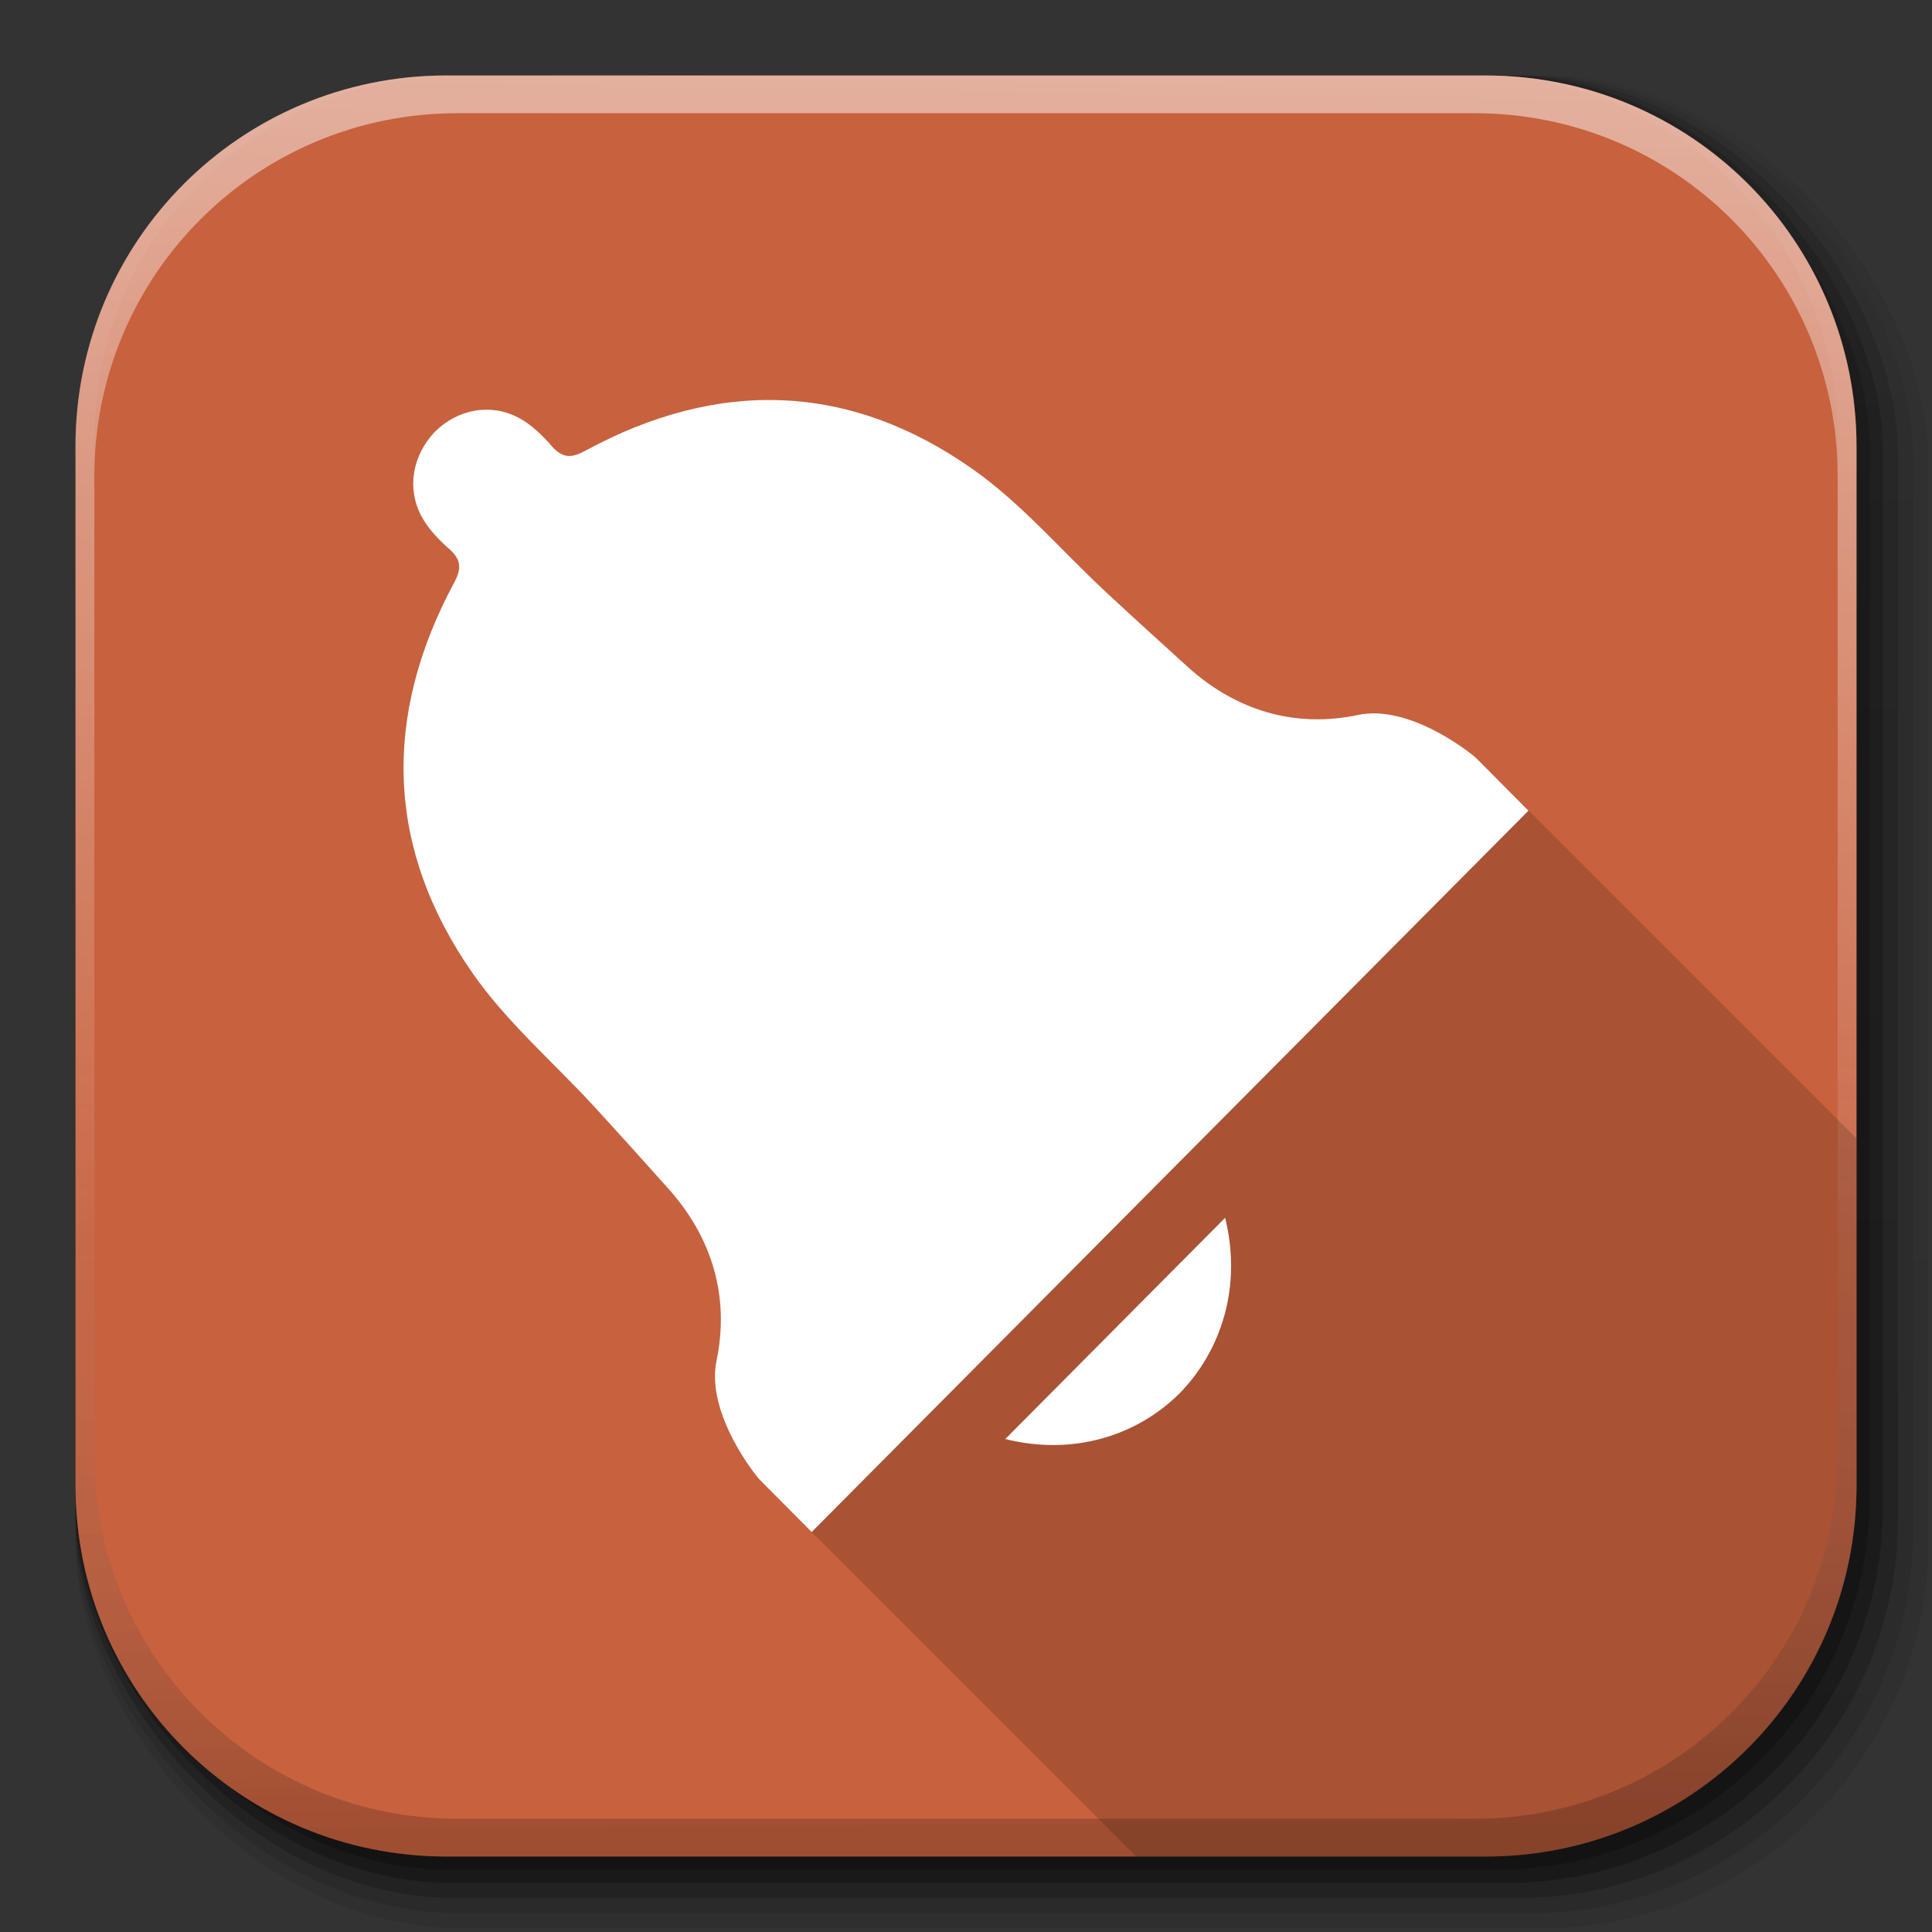 <?xml version="1.0" encoding="UTF-8" standalone="no"?>
<!-- Created with Inkscape (http://www.inkscape.org/) -->

<svg
   xmlns:dc="http://purl.org/dc/elements/1.1/"
   xmlns:cc="http://creativecommons.org/ns#"
   xmlns:rdf="http://www.w3.org/1999/02/22-rdf-syntax-ns#"
   xmlns:svg="http://www.w3.org/2000/svg"
   xmlns="http://www.w3.org/2000/svg"
   xmlns:xlink="http://www.w3.org/1999/xlink"
   xmlns:sodipodi="http://sodipodi.sourceforge.net/DTD/sodipodi-0.dtd"
   xmlns:inkscape="http://www.inkscape.org/namespaces/inkscape"
   width="512"
   height="512"
   id="svg2"
   version="1.1"
   inkscape:version="0.91pre2 r"
   sodipodi:docname="notifications.svg"
   inkscape:export-filename="/home/alecive/Scrivania/firefoxTest1.png"
   inkscape:export-xdpi="100"
   inkscape:export-ydpi="100">
  <rect width="100%" height="100%" fill="#333333" stroke="none"/>
  <sodipodi:namedview
     id="base"
     pagecolor="#ffffff"
     bordercolor="#666666"
     borderopacity="1.0"
     inkscape:pageopacity="0.0"
     inkscape:pageshadow="2"
     inkscape:zoom="0.68052888"
     inkscape:cx="93.179121"
     inkscape:cy="213.00442"
     inkscape:document-units="px"
     inkscape:current-layer="svg2"
     showgrid="false"
     inkscape:window-width="1855"
     inkscape:window-height="1056"
     inkscape:window-x="65"
     inkscape:window-y="24"
     inkscape:window-maximized="1"
     inkscape:object-paths="false"
     inkscape:snap-intersection-paths="false"
     inkscape:object-nodes="true"
     inkscape:snap-smooth-nodes="true"
     inkscape:snap-nodes="true" />
  <defs
     id="defs4">
    <linearGradient
       id="linearGradient6520">
      <stop
         id="stop6522"
         offset="0"
         style="stop-color:#df2e3c;stop-opacity:1;" />
      <stop
         id="stop6524"
         offset="1"
         style="stop-color:#e65864;stop-opacity:1;" />
    </linearGradient>
    <linearGradient
       x1="19.245"
       y1="21.031"
       x2="19.36"
       gradientUnits="userSpaceOnUse"
       y2="44.984"
       id="linearGradient2460">
      <stop
         offset="0"
         style="stop-color:#fafafa;stop-opacity:1;"
         id="stop3602" />
      <stop
         offset="1"
         style="stop-color:#f0f0f0;stop-opacity:1;"
         id="stop3604" />
    </linearGradient>
    <linearGradient
       inkscape:collect="always"
       xlink:href="#ButtonShadow-0-1-1-5-9"
       id="linearGradient4114-2-6"
       gradientUnits="userSpaceOnUse"
       gradientTransform="matrix(1.032,0,0,1.032,-830.864,592.678)"
       x1="1012.513"
       y1="484.417"
       x2="1006.808"
       y2="20.626" />
    <linearGradient
       x1="45.448"
       y1="92.54"
       x2="45.448"
       y2="7.017"
       id="ButtonShadow-0-1-1-5-9"
       gradientUnits="userSpaceOnUse"
       gradientTransform="matrix(1.006,0,0,0.994,100,0)">
      <stop
         id="stop3750-8-9-3-6-4"
         style="stop-color:#000000;stop-opacity:1"
         offset="0" />
      <stop
         id="stop3752-5-6-4-2-9"
         style="stop-color:#000000;stop-opacity:0.588"
         offset="1" />
    </linearGradient>
    <linearGradient
       inkscape:collect="always"
       xlink:href="#ButtonShadow-0-1-1-5-9"
       id="linearGradient4112-2-6"
       gradientUnits="userSpaceOnUse"
       gradientTransform="matrix(1.04,0,0,1.04,-837.951,592.518)"
       x1="1012.513"
       y1="484.417"
       x2="1006.808"
       y2="20.626" />
    <linearGradient
       inkscape:collect="always"
       xlink:href="#ButtonShadow-0-1-1-5-9"
       id="linearGradient4110-6-7"
       gradientUnits="userSpaceOnUse"
       gradientTransform="matrix(1.023,0,0,1.023,-823.777,592.838)"
       x1="1012.513"
       y1="484.417"
       x2="1006.808"
       y2="20.626" />
    <linearGradient
       inkscape:collect="always"
       xlink:href="#ButtonShadow-0-1-1-5-9"
       id="linearGradient4116-6-3"
       gradientUnits="userSpaceOnUse"
       gradientTransform="matrix(1.015,0,0,1.015,-816.69,592.997)"
       x1="1012.513"
       y1="484.417"
       x2="1006.808"
       y2="20.626" />
    <linearGradient
       y2="20.626"
       x2="1006.808"
       y1="484.417"
       x1="1012.513"
       gradientTransform="matrix(1.007,0,0,1.007,-810.489,593.137)"
       gradientUnits="userSpaceOnUse"
       id="linearGradient5342-3"
       xlink:href="#ButtonShadow-0-1-1-5-9"
       inkscape:collect="always" />
    <linearGradient
       inkscape:collect="always"
       xlink:href="#linearGradient3737-9"
       id="linearGradient4084-8"
       gradientUnits="userSpaceOnUse"
       gradientTransform="translate(778.6,-360.56)"
       x1="993.439"
       y1="51.512"
       x2="988.786"
       y2="363.738" />
    <linearGradient
       id="linearGradient3737-9">
      <stop
         id="stop3739-7"
         style="stop-color:#ffffff;stop-opacity:1"
         offset="0" />
      <stop
         id="stop3741-4"
         style="stop-color:#ffffff;stop-opacity:0"
         offset="1" />
    </linearGradient>
    <linearGradient
       inkscape:collect="always"
       xlink:href="#linearGradient4046-3"
       id="linearGradient4086-12"
       gradientUnits="userSpaceOnUse"
       x1="1764.649"
       y1="155.597"
       x2="1763.69"
       y2="-55.941" />
    <linearGradient
       id="linearGradient4046-3">
      <stop
         id="stop4048-7"
         style="stop-color:#000000;stop-opacity:1;"
         offset="0" />
      <stop
         id="stop4050-73"
         style="stop-color:#ffffff;stop-opacity:0.2"
         offset="1" />
    </linearGradient>
    <linearGradient
       gradientTransform="translate(-5e-5,-2.9999999e-6)"
       inkscape:collect="always"
       xlink:href="#linearGradient3977"
       id="linearGradient3983"
       x1="220.125"
       y1="32.456"
       x2="220.125"
       y2="483.913"
       gradientUnits="userSpaceOnUse" />
    <linearGradient
       id="linearGradient3977">
      <stop
         style="stop-color:#c8613e;stop-opacity:1;"
         offset="0"
         id="stop3979" />
      <stop
         style="stop-color:#c8613e;stop-opacity:1;"
         offset="1"
         id="stop3981" />
    </linearGradient>
    <linearGradient
       gradientUnits="userSpaceOnUse"
       y2="103.717"
       x2="372.15"
       y1="203.717"
       x1="372.15"
       id="linearGradient6526"
       xlink:href="#linearGradient6520"
       inkscape:collect="always" />
  </defs>
  <g
     id="layer1"
     inkscape:groupmode="layer"
     inkscape:label="Livello 1"
     transform="translate(0,-540.362)" />
  <g
     id="g2036"
     transform="matrix(1.1,0,0,0.444,95.081,256.393)">
    <g
       id="g3712"
       style="opacity:0.4"
       transform="matrix(1.053,0,0,1.286,-1.263,-13.429)" />
  </g>
  <g
     transform="translate(97.481,231.282)"
     id="g3541" />
  <g
     transform="translate(97.481,231.282)"
     id="g3536" />
  <g
     id="g4103"
     transform="translate(-11.985,-592.117)">
    <rect
       ry="101.458"
       y="612.117"
       x="31.985"
       height="487"
       width="487"
       id="rect6187"
       style="opacity:0.1;color:#000000;fill:url(#linearGradient4114-2-6);fill-opacity:1;fill-rule:nonzero;stroke:none;stroke-width:1.5;marker:none;visibility:visible;display:inline;overflow:visible;enable-background:accumulate" />
    <rect
       style="opacity:0.08;color:#000000;fill:url(#linearGradient4112-2-6);fill-opacity:1;fill-rule:nonzero;stroke:none;stroke-width:1.5;marker:none;visibility:visible;display:inline;overflow:visible;enable-background:accumulate"
       id="rect6191"
       width="491"
       height="491"
       x="31.985"
       y="612.117"
       ry="102.292" />
    <rect
       style="opacity:0.2;color:#000000;fill:url(#linearGradient4110-6-7);fill-opacity:1;fill-rule:nonzero;stroke:none;stroke-width:1.5;marker:none;visibility:visible;display:inline;overflow:visible;enable-background:accumulate"
       id="rect6183"
       width="483"
       height="483"
       x="31.985"
       y="612.117"
       ry="100.625" />
    <rect
       ry="99.792"
       y="612.117"
       x="31.985"
       height="479"
       width="479"
       id="rect6179"
       style="opacity:0.25;color:#000000;fill:url(#linearGradient4116-6-3);fill-opacity:1;fill-rule:nonzero;stroke:none;stroke-width:1.5;marker:none;visibility:visible;display:inline;overflow:visible;enable-background:accumulate" />
    <rect
       style="opacity:0.25;color:#000000;fill:url(#linearGradient5342-3);fill-opacity:1;fill-rule:nonzero;stroke:none;stroke-width:1.5;marker:none;visibility:visible;display:inline;overflow:visible;enable-background:accumulate"
       id="rect5574"
       width="475.5"
       height="475.5"
       x="31.985"
       y="612.117"
       ry="99.062" />
  </g>
  <path
     style="color:#000000;fill:url(#linearGradient3983);fill-opacity:1;fill-rule:nonzero;stroke:none;marker:none;visibility:visible;display:inline;overflow:visible;enable-background:accumulate"
     d="m 118.344,20 c -54.477,0 -98.344,43.867 -98.344,98.344 l 0,23.062 0,252.25 C 20,448.133 63.867,492 118.344,492 l 275.312,0 c 54.477,0 98.344,-43.867 98.344,-98.344 l 0,-252.25 0,-23.062 c 0,-54.477 -43.867,-98.344 -98.344,-98.344 l -275.312,0 z"
     id="rect5505"
     inkscape:connector-curvature="0" />
  <g
     id="g4076"
     transform="translate(-605.519,-353.968)">
    <g
       transform="translate(-926.668,684.384)"
       id="g4038" />
  </g>
  <g
     id="g4076-9"
     transform="translate(-605.519,-353.968)">
    <g
       transform="translate(-926.668,684.384)"
       id="g4038-9">
      <path
         inkscape:connector-curvature="0"
         style="opacity:0.5;color:#000000;fill:url(#linearGradient4084-8);fill-opacity:1;fill-rule:nonzero;stroke:none;stroke-width:1.5;marker:none;visibility:visible;display:inline;overflow:visible;enable-background:accumulate"
         d="m 1650.499,-310.416 c -54.477,0 -98.312,43.836 -98.312,98.312 l 0,275.344 c 0,54.477 43.836,98.344 98.312,98.344 l 2.938,0 c -53.322,0 -96.25,-42.928 -96.25,-96.25 l 0,-269.5 c 0,-53.322 42.928,-96.25 96.25,-96.25 l 269.5,0 c 53.322,0 96.25,42.928 96.25,96.25 l 0,269.5 c 0,53.323 -42.928,96.25 -96.25,96.25 l 2.906,0 c 54.477,0 98.344,-43.867 98.344,-98.344 l 0,-275.344 c 0,-54.477 -43.867,-98.312 -98.344,-98.312 l -275.344,0 z"
         id="rect6809-2-3" />
      <path
         id="path3981-7"
         d="m 1650.499,161.584 c -54.477,0 -98.312,-43.836 -98.312,-98.313 l 0,-275.344 c 0,-54.477 43.836,-98.344 98.312,-98.344 l 2.938,0 c -53.322,0 -96.25,42.928 -96.25,96.25 l 0,269.5 c 0,53.323 42.928,96.25 96.25,96.25 l 269.5,0 c 53.322,0 96.25,-42.928 96.25,-96.25 l 0,-269.5 c 0,-53.322 -42.928,-96.25 -96.25,-96.25 l 2.906,0 c 54.477,0 98.344,43.867 98.344,98.344 l 0,275.344 c 0,54.477 -43.867,98.313 -98.344,98.313 l -275.344,0 z"
         style="opacity:0.2;color:#000000;fill:url(#linearGradient4086-12);fill-opacity:1;fill-rule:nonzero;stroke:none;stroke-width:1.5;marker:none;visibility:visible;display:inline;overflow:visible;enable-background:accumulate"
         inkscape:connector-curvature="0" />
    </g>
  </g>
  <path
     sodipodi:nodetypes="cccccccssccssccccccccccc"
     inkscape:connector-curvature="0"
     id="path5740"
     d="m -327.811,107.617 c -8.289,0.076 -15.527,4.928 -18,12.938 -1.093,3.532 -1.177,7.514 -0.938,11.25 0.265,4.182 -1.273,5.877 -5.25,7.062 -37.842,11.284 -61.479,36.195 -68.281,75.156 -2.662,15.248 -1.397,31.165 -2,46.781 -0.372,9.608 -0.884,19.211 -1.375,28.812 -0.884,17.223 -8.608,31.294 -22.656,40.469 -11.594,7.572 -13.875,28.174 -13.875,29.844 l 0,19.188 c 88.25,0 176.5,0 264.75,0 l 0,-19.188 c 0,-1.67 -2.281,-22.272 -13.875,-29.844 -14.048,-9.174 -21.773,-23.246 -22.656,-40.469 -0.491,-9.602 -1.003,-19.204 -1.375,-28.812 -0.603,-15.616 0.662,-31.533 -2,-46.781 -6.802,-38.962 -30.44,-63.873 -68.281,-75.156 -3.977,-1.186 -5.515,-2.881 -5.25,-7.062 0.239,-3.736 0.155,-7.718 -0.938,-11.25 -2.473,-8.01 -9.711,-12.862 -18,-12.938 z m -40.594,290.188 c 9.493,15.779 25.027,23.709 40.594,23.812 15.566,-0.103 31.101,-8.034 40.594,-23.812 -27.063,-0.046 -54.125,-0.021 -81.188,0 z"
     style="fill:#000000;fill-rule:evenodd" />
  <path
     inkscape:connector-curvature="0"
     style="color:#000000;text-decoration:none;text-decoration-line:none;text-decoration-style:solid;text-decoration-color:#000000;clip-rule:nonzero;display:inline;overflow:visible;visibility:visible;opacity:1;isolation:auto;mix-blend-mode:normal;color-interpolation:sRGB;color-interpolation-filters:linearRGB;solid-color:#000000;solid-opacity:1;fill:#000000;fill-opacity:0.157;fill-rule:evenodd;stroke-width:1;stroke-linecap:butt;stroke-linejoin:miter;stroke-miterlimit:4;stroke-dasharray:none;stroke-dashoffset:0;stroke-opacity:1;marker:none;color-rendering:auto;image-rendering:auto;shape-rendering:auto;text-rendering:auto;enable-background:accumulate"
     d="m 204.207,106 -0.018,0.018 c -16.177,-0.07 -32.613,4.491 -49.135,13.479 -2.927,1.586 -4.991,1.864 -7.111,0.336 -0.874,-0.937 -1.775,-1.859 -2.736,-2.715 -2.276,-2.478 -4.838,-4.838 -7.729,-6.375 -7.522,-3.997 -16.198,-2.268 -22.199,3.662 -5.834,6.097 -7.611,14.771 -3.639,22.34 1.571,2.999 4.015,5.645 6.561,7.986 0.763,0.852 1.573,1.657 2.398,2.439 1.604,2.172 1.346,4.273 -0.26,7.262 -19.055,35.471 -18.125,70.522 4.949,103.564 9.03,12.932 21.36,23.517 32.133,35.229 6.626,7.206 13.152,14.503 19.688,21.789 11.724,13.074 16.271,28.826 12.773,45.592 -2.887,13.839 10.266,30.363 11.463,31.568 l 13.756,13.842 c 0.003,-0.003 0.007,-0.006 0.01,-0.01 l 86,85.994 92.545,0 c 54.476,2.2e-4 98.344,-43.867 98.344,-98.344 l 0,-91.945 -100.678,-100.715 c -1.198,-1.2 -17.619,-14.439 -31.369,-11.535 -16.661,3.521 -32.314,-1.044 -45.307,-12.855 -7.24,-6.577 -14.492,-13.143 -21.652,-19.811 -2.167,-2.018 -4.289,-4.1 -6.4,-6.195 -0.633,-0.636 -1.27,-1.266 -1.904,-1.9 -0.998,-1.004 -2,-2.001 -3,-3 -7.546,-7.591 -15.103,-15.159 -23.703,-21.24 -16.418,-11.611 -33.329,-17.649 -50.547,-18.385 l 0,0.002 c -1.076,-0.046 -2.154,-0.071 -3.232,-0.076 z"
     id="path11078" />
  <path
     id="path2991"
     d="m 207.422,106.077 c -17.219,-0.735 -34.743,3.817 -52.366,13.403 -3.71,2.01 -6.033,1.932 -8.843,-1.282 -2.509,-2.869 -5.417,-5.706 -8.734,-7.471 -7.522,-3.997 -16.197,-2.269 -22.198,3.662 -5.834,6.097 -7.612,14.769 -3.639,22.339 1.749,3.339 4.572,6.263 7.424,8.789 3.191,2.827 3.277,5.171 1.275,8.899 -19.055,35.471 -18.125,70.521 4.949,103.564 9.03,12.932 21.36,23.518 32.133,35.229 6.626,7.206 13.152,14.503 19.688,21.789 11.724,13.074 16.271,28.827 12.773,45.593 -2.887,13.839 10.266,30.362 11.463,31.567 L 215.101,406 C 278.419,342.282 341.743,278.559 405.061,214.84 l -13.756,-13.843 c -1.198,-1.2 -17.618,-14.44 -31.369,-11.535 -16.661,3.521 -32.314,-1.042 -45.307,-12.854 -7.24,-6.577 -14.492,-13.144 -21.652,-19.812 -11.639,-10.841 -22.158,-23.25 -35.008,-32.336 -16.418,-11.611 -33.328,-17.648 -50.547,-18.384 z M 324.673,322.725 c -19.417,19.539 -38.845,39.089 -58.262,58.63 18.132,4.537 34.973,-0.943 46.216,-12.121 11.056,-11.355 16.555,-28.263 12.045,-46.508 z"
     style="color:#000000;text-decoration:none;text-decoration-line:none;text-decoration-style:solid;text-decoration-color:#000000;clip-rule:nonzero;display:inline;overflow:visible;visibility:visible;opacity:1;isolation:auto;mix-blend-mode:normal;color-interpolation:sRGB;color-interpolation-filters:linearRGB;solid-color:#000000;solid-opacity:1;fill:#ffffff;fill-opacity:1;fill-rule:evenodd;stroke-width:1;stroke-linecap:butt;stroke-linejoin:miter;stroke-miterlimit:4;stroke-dasharray:none;stroke-dashoffset:0;stroke-opacity:1;marker:none;color-rendering:auto;image-rendering:auto;shape-rendering:auto;text-rendering:auto;enable-background:accumulate"
     inkscape:connector-curvature="0" />
</svg>
